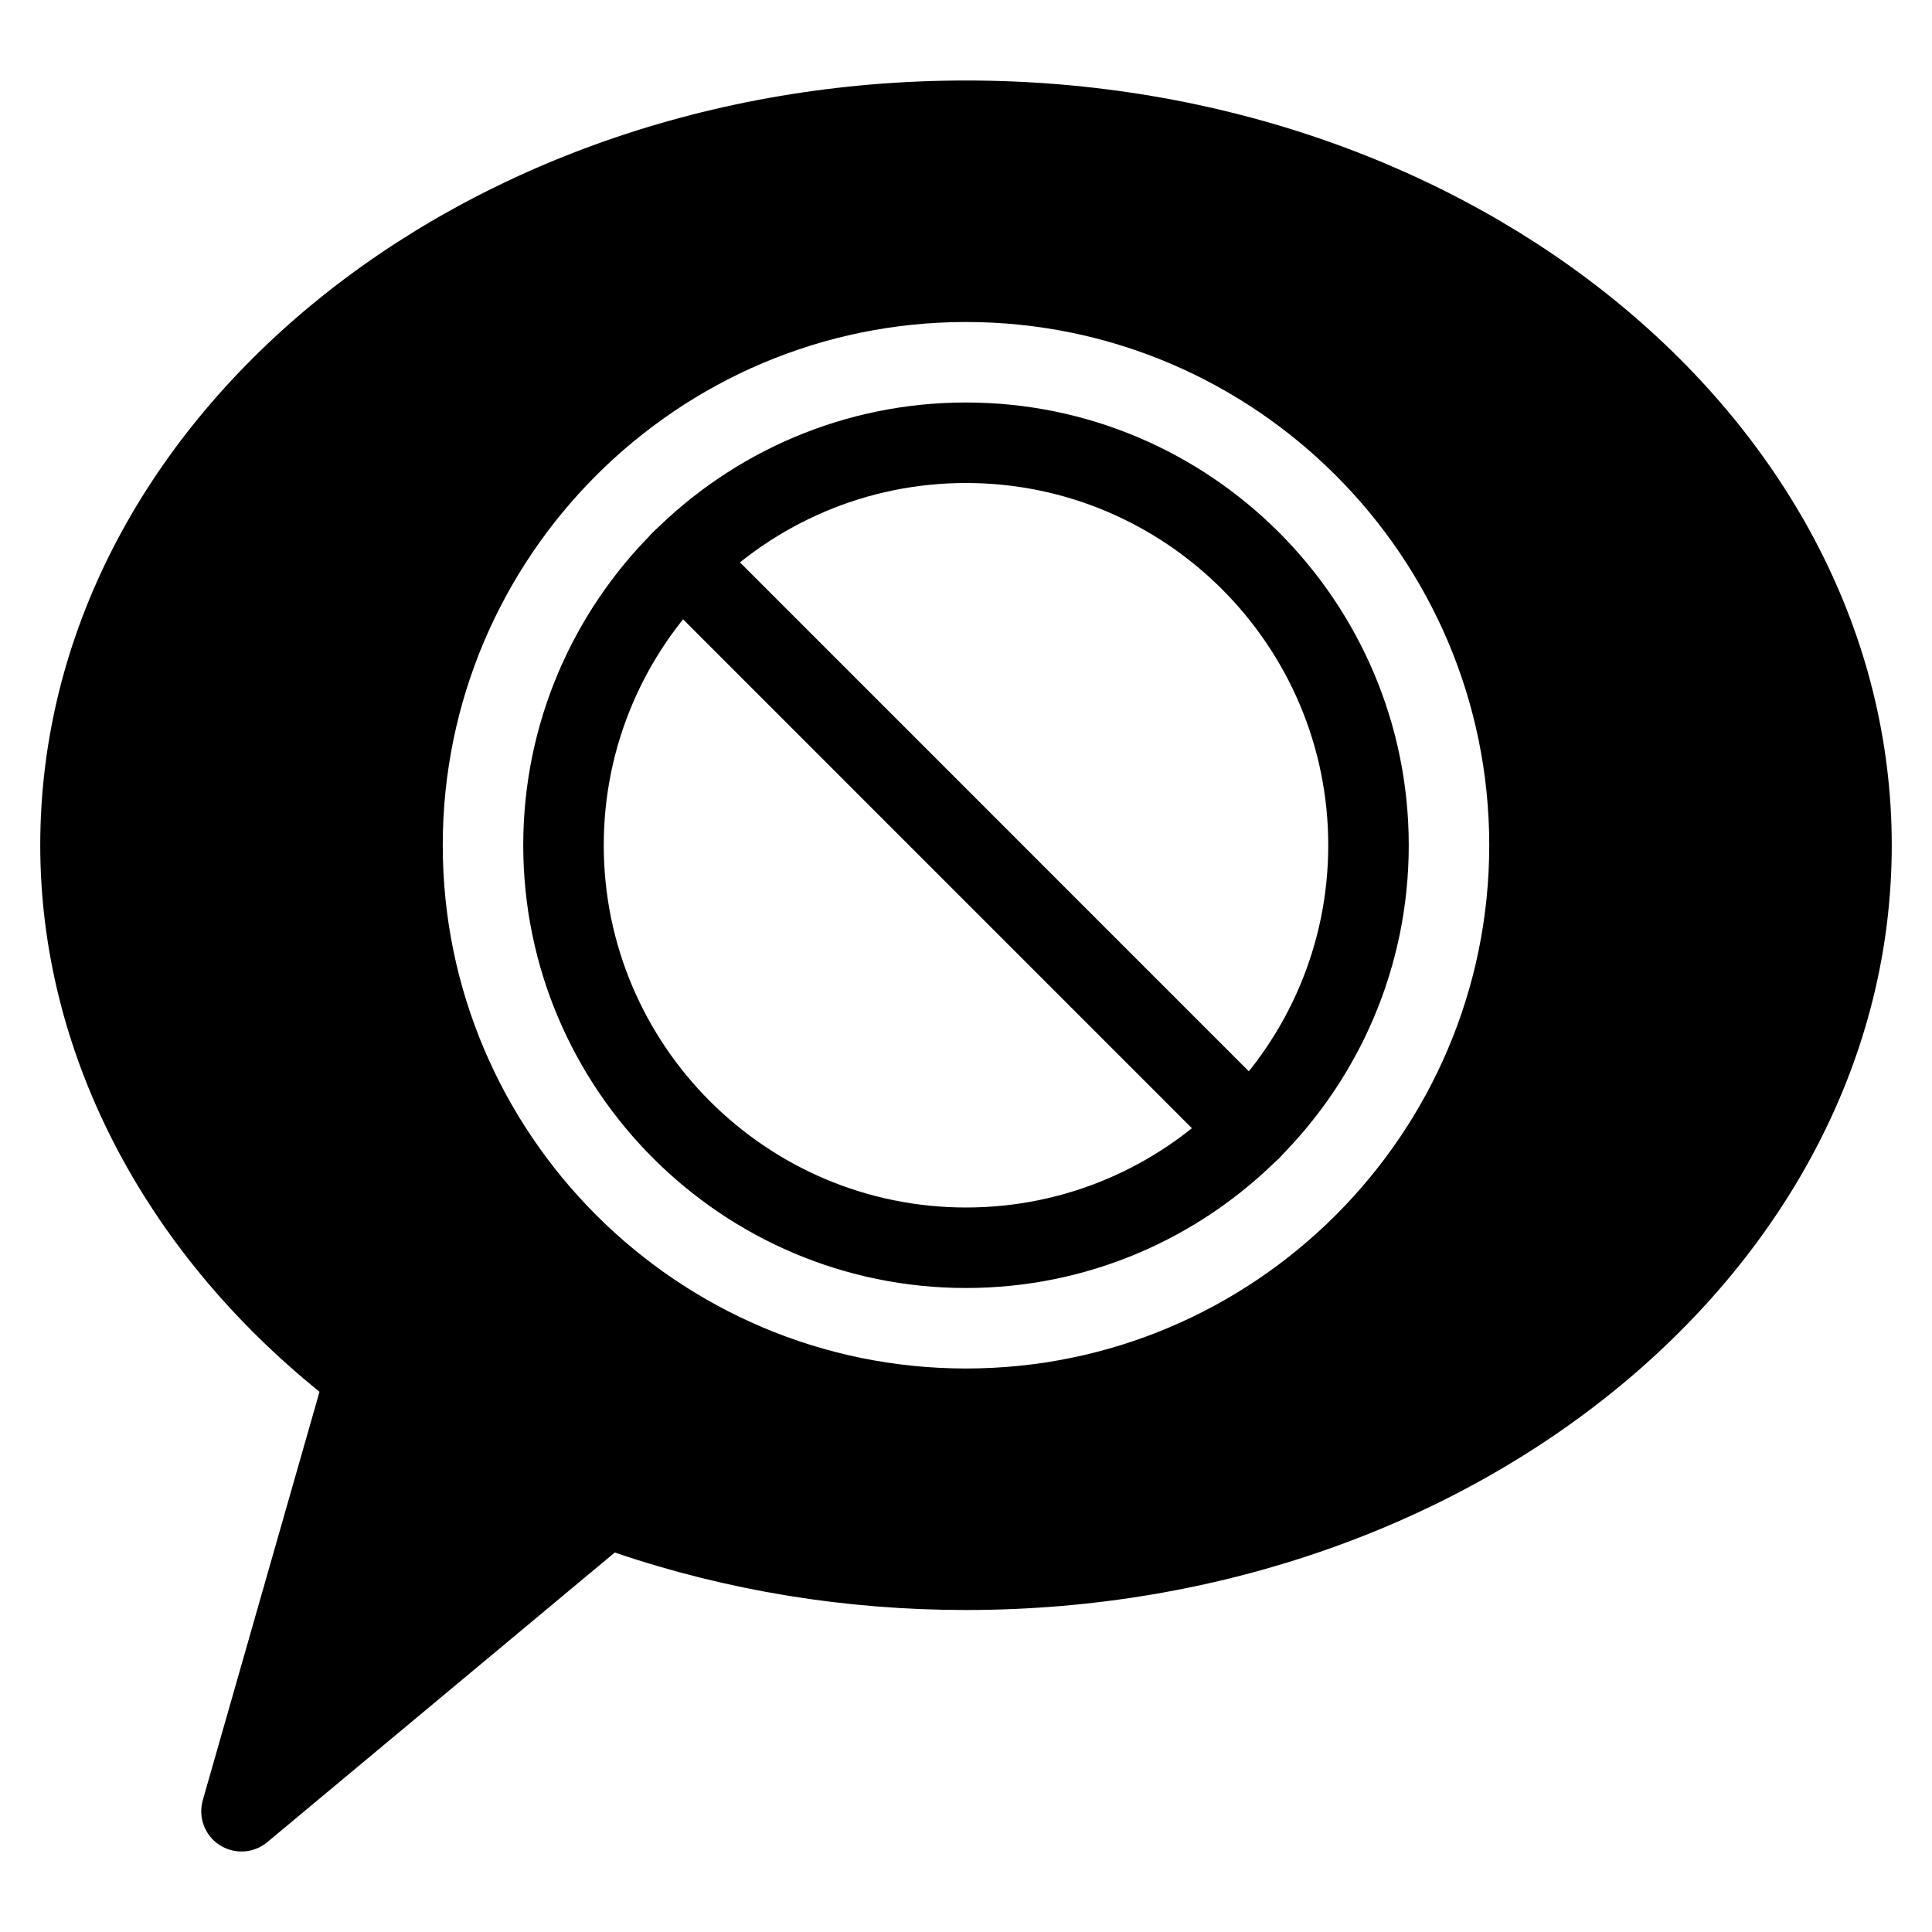 <?xml version="1.0" encoding="iso-8859-1"?>
<!-- Generator: Adobe Illustrator 19.0.0, SVG Export Plug-In . SVG Version: 6.00 Build 0)  -->
<svg version="1.1" id="Layer_1" xmlns="http://www.w3.org/2000/svg" xmlns:xlink="http://www.w3.org/1999/xlink" x="0px" y="0px"
	 viewBox="0 0 24 24" style="enable-background:new 0 0 24 24;" xml:space="preserve">
<g>
	<g>
		<g>
			<g>
				<g>
					<g>
						<g>
							<path d="M12,16c-3.032,0-5.5-2.467-5.5-5.5S8.968,5,12,5s5.5,2.467,5.5,5.5S15.032,16,12,16z M12,6
								c-2.481,0-4.5,2.019-4.5,4.5S9.519,15,12,15s4.5-2.019,4.5-4.5S14.481,6,12,6z"/>
						</g>
					</g>
					<g>
						<path d="M15.535,14.536c-0.128,0-0.256-0.049-0.354-0.146l-7.07-7.071c-0.195-0.195-0.195-0.512,0-0.707s0.512-0.195,0.707,0
							l7.07,7.071c0.195,0.195,0.195,0.512,0,0.707C15.791,14.487,15.663,14.536,15.535,14.536z"/>
					</g>
				</g>
			</g>
		</g>
	</g>
	<g>
		<path d="M12,1C5.659,1,0.5,5.262,0.5,10.5c0,2.548,1.26,5.004,3.469,6.789l-1.45,5.074c-0.06,0.211,0.024,0.437,0.208,0.556
			C2.811,22.973,2.905,23,3,23c0.114,0,0.228-0.039,0.32-0.116l4.317-3.598C9.032,19.76,10.498,20,12,20
			c6.341,0,11.5-4.262,11.5-9.5S18.341,1,12,1z M12,17c-3.584,0-6.5-2.916-6.5-6.5S8.416,4,12,4s6.5,2.916,6.5,6.5S15.584,17,12,17z
			"/>
	</g>
</g>
<g>
</g>
<g>
</g>
<g>
</g>
<g>
</g>
<g>
</g>
<g>
</g>
<g>
</g>
<g>
</g>
<g>
</g>
<g>
</g>
<g>
</g>
<g>
</g>
<g>
</g>
<g>
</g>
<g>
</g>
</svg>
